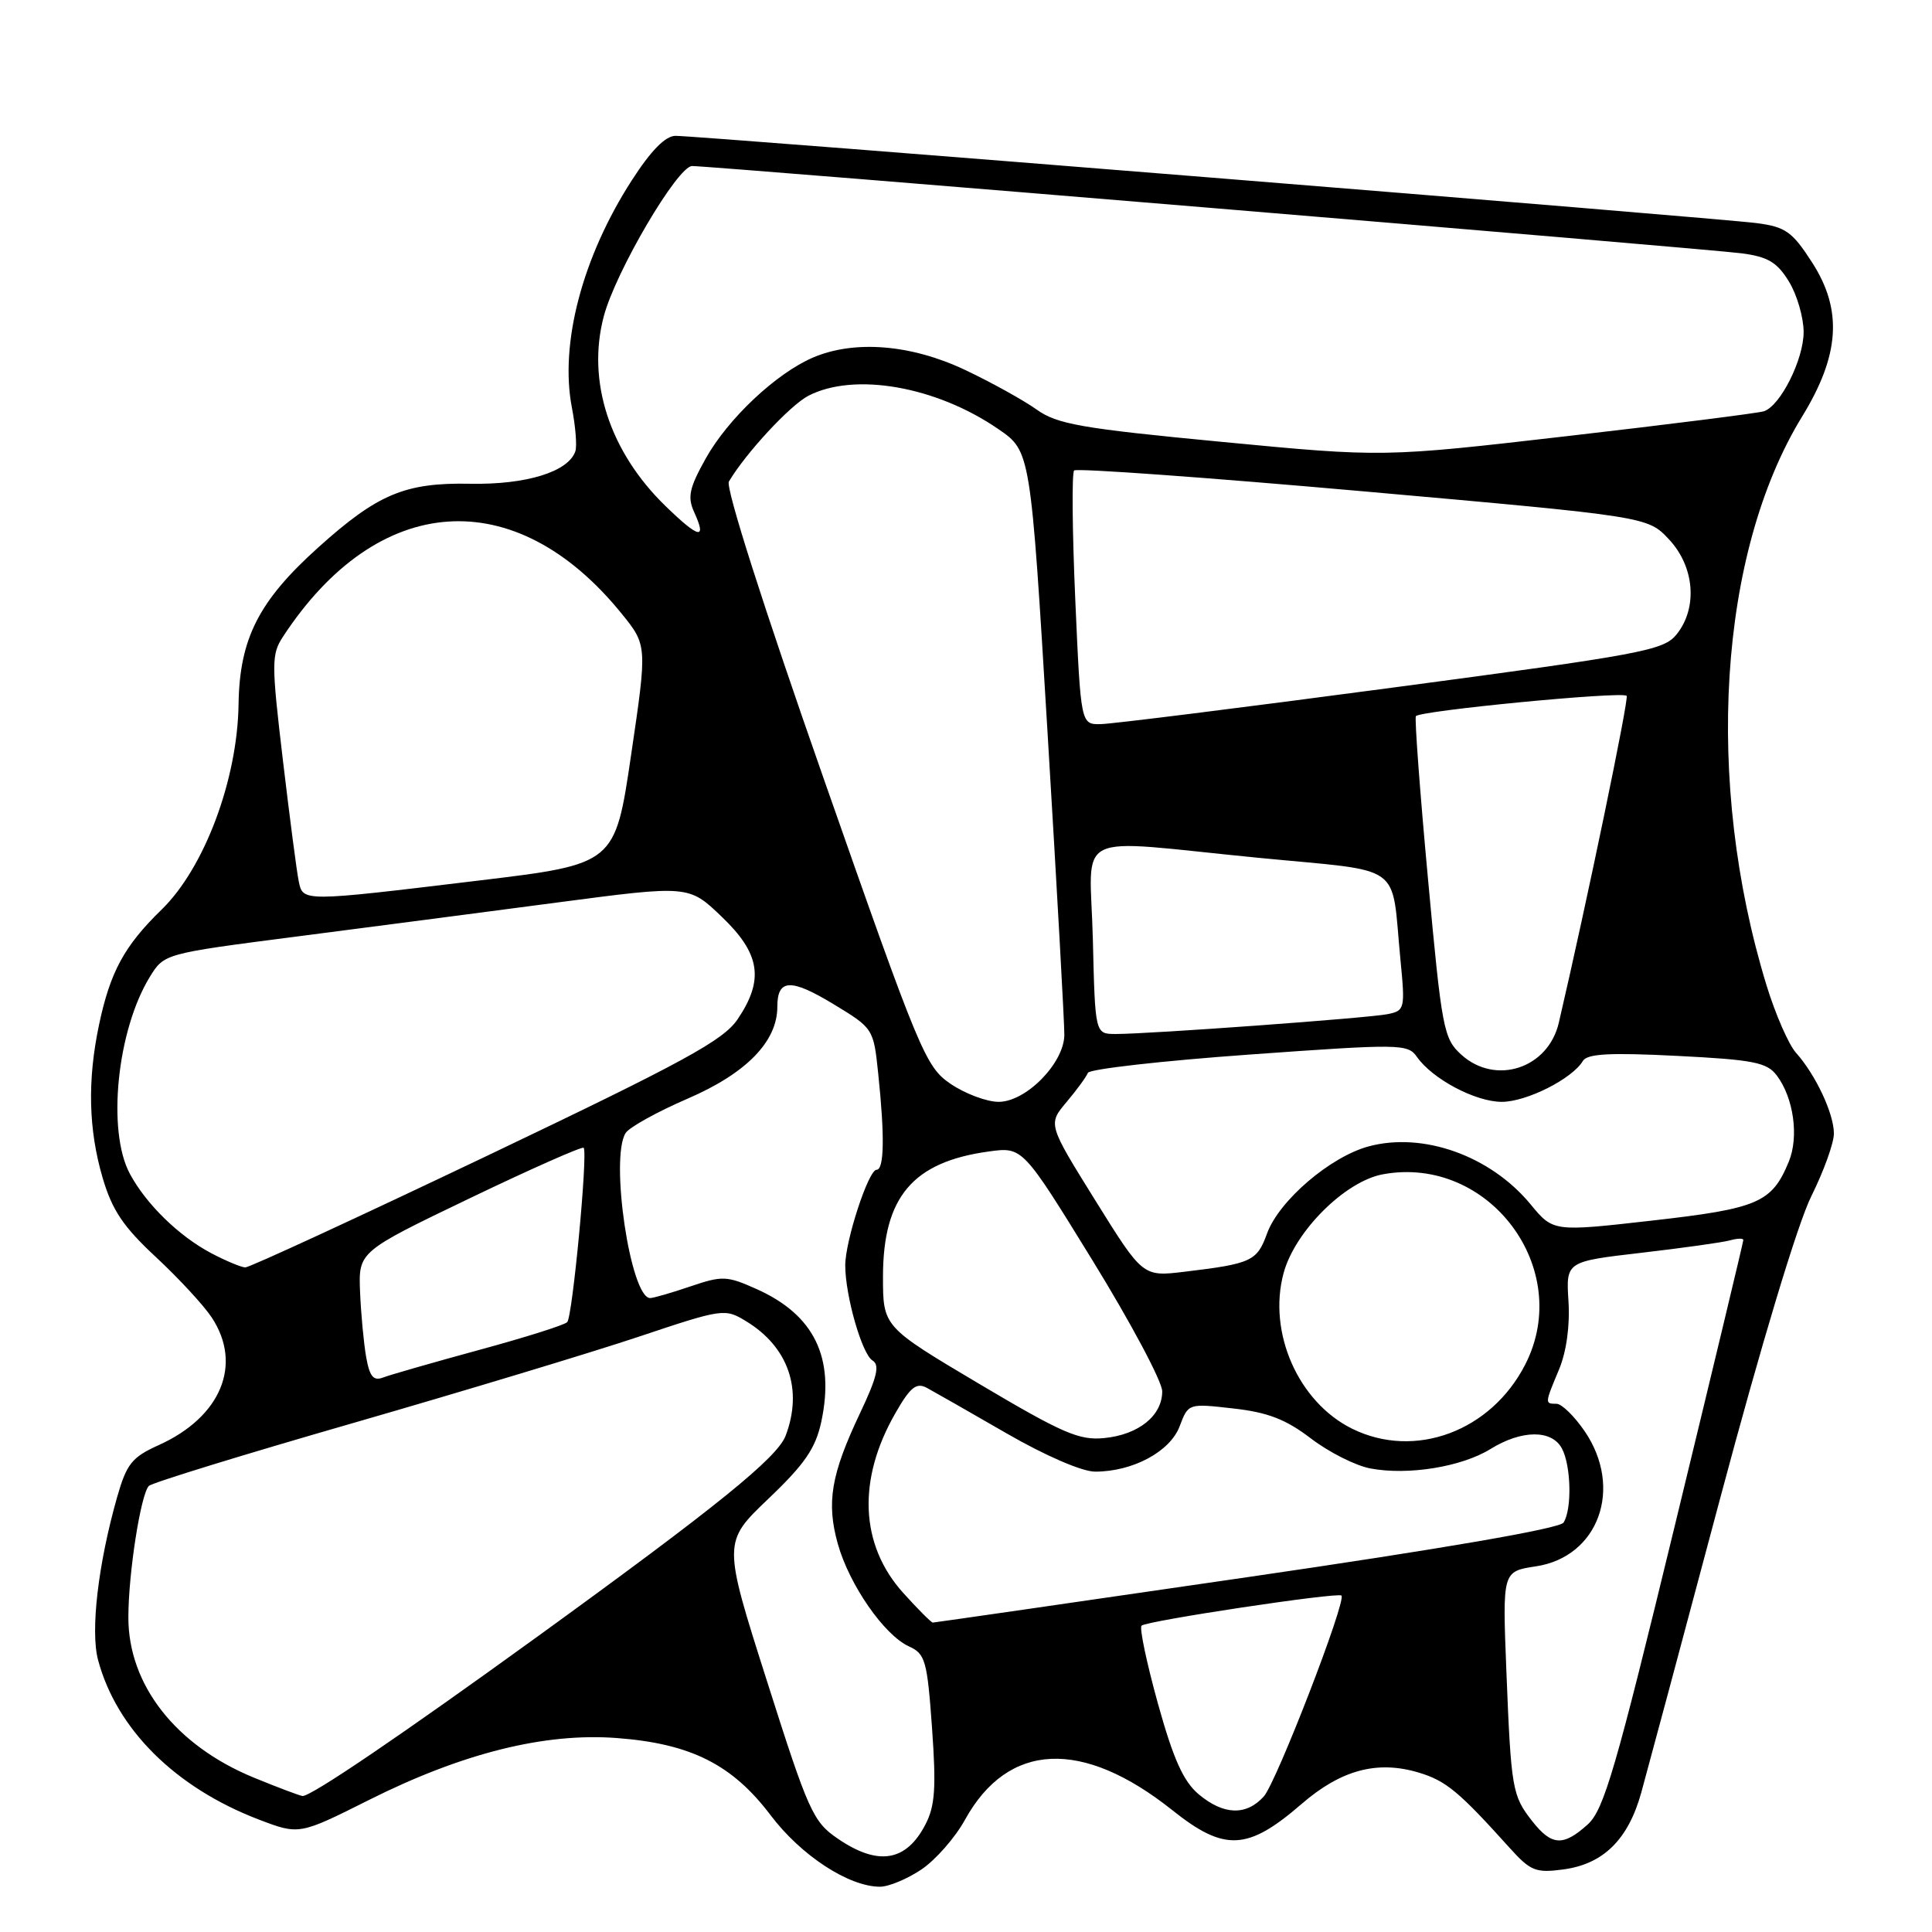 <?xml version="1.0" encoding="UTF-8" standalone="no"?>
<!DOCTYPE svg PUBLIC "-//W3C//DTD SVG 1.1//EN" "http://www.w3.org/Graphics/SVG/1.1/DTD/svg11.dtd" >
<svg xmlns="http://www.w3.org/2000/svg" xmlns:xlink="http://www.w3.org/1999/xlink" version="1.1" viewBox="0 0 256 256">
 <g >
 <path fill="currentColor"
d=" M 122.10 247.71 C 123.97 246.45 126.57 243.49 127.87 241.12 C 133.57 230.81 143.41 230.35 155.34 239.86 C 162.25 245.37 165.31 245.23 172.46 239.04 C 177.68 234.52 182.48 233.23 187.97 234.87 C 191.60 235.96 193.29 237.36 200.06 244.88 C 202.80 247.92 203.50 248.20 207.15 247.71 C 212.45 247.00 215.74 243.76 217.47 237.55 C 218.24 234.77 222.96 217.20 227.94 198.50 C 233.38 178.11 238.21 162.10 240.01 158.50 C 241.65 155.20 243.00 151.47 243.00 150.20 C 243.00 147.56 240.59 142.42 237.98 139.50 C 237.00 138.40 235.24 134.37 234.07 130.55 C 225.81 103.56 227.71 73.27 238.78 55.21 C 243.78 47.07 244.17 41.10 240.14 34.82 C 237.50 30.71 236.61 30.07 232.82 29.57 C 227.83 28.90 92.51 17.98 89.50 18.00 C 88.16 18.01 86.24 19.97 83.72 23.89 C 77.16 34.06 74.14 45.54 75.78 54.02 C 76.26 56.50 76.47 59.10 76.24 59.79 C 75.33 62.51 69.73 64.24 62.32 64.10 C 53.68 63.93 50.05 65.45 42.17 72.54 C 34.28 79.63 31.74 84.62 31.61 93.33 C 31.46 103.34 27.08 115.01 21.42 120.52 C 16.47 125.34 14.61 128.75 13.12 135.80 C 11.57 143.15 11.72 149.68 13.60 156.07 C 14.86 160.36 16.34 162.56 20.67 166.58 C 23.68 169.38 27.01 172.98 28.06 174.58 C 32.17 180.81 29.28 187.76 21.04 191.48 C 17.47 193.09 16.78 193.96 15.51 198.41 C 13.00 207.24 11.96 216.14 13.00 219.98 C 15.46 229.15 23.25 236.87 34.27 241.09 C 39.64 243.14 39.64 243.14 48.88 238.51 C 61.26 232.30 72.18 229.57 81.75 230.30 C 91.53 231.04 97.03 233.80 102.12 240.54 C 106.14 245.86 112.47 250.00 116.60 250.00 C 117.76 250.00 120.23 248.97 122.10 247.71 Z  M 110.98 243.61 C 107.73 241.39 107.10 239.98 101.64 222.79 C 95.77 204.36 95.77 204.36 101.83 198.58 C 106.65 193.98 108.07 191.91 108.83 188.37 C 110.64 179.87 107.89 174.23 100.26 170.81 C 96.31 169.04 95.71 169.02 91.47 170.46 C 88.97 171.31 86.58 172.00 86.15 172.00 C 83.55 172.00 80.79 153.45 82.90 150.13 C 83.38 149.37 87.08 147.32 91.13 145.57 C 98.89 142.22 103.00 138.01 103.00 133.41 C 103.00 129.70 104.77 129.62 110.42 133.04 C 115.72 136.25 115.75 136.29 116.37 142.28 C 117.24 150.55 117.16 155.00 116.15 155.00 C 115.08 155.00 112.00 164.41 112.00 167.67 C 112.00 171.68 114.22 179.44 115.61 180.27 C 116.60 180.87 116.23 182.46 113.95 187.27 C 110.11 195.38 109.48 199.09 111.02 204.59 C 112.54 210.00 117.16 216.66 120.43 218.15 C 122.61 219.14 122.86 220.02 123.50 228.98 C 124.06 236.86 123.90 239.30 122.63 241.74 C 120.08 246.69 116.34 247.29 110.98 243.61 Z  M 203.05 241.34 C 200.37 237.93 200.23 237.11 199.60 221.36 C 199.08 208.22 199.08 208.22 203.51 207.55 C 211.82 206.30 215.12 197.19 209.98 189.65 C 208.61 187.65 206.94 186.01 206.25 186.01 C 204.68 186.00 204.68 186.01 206.58 181.46 C 207.56 179.12 208.04 175.65 207.83 172.41 C 207.50 167.16 207.50 167.16 217.50 166.00 C 223.00 165.36 228.29 164.62 229.25 164.35 C 230.21 164.08 231.00 164.06 231.00 164.31 C 231.00 164.55 226.92 181.57 221.93 202.12 C 214.10 234.40 212.53 239.81 210.38 241.75 C 207.14 244.67 205.61 244.59 203.05 241.34 Z  M 158.83 237.75 C 156.81 236.05 155.48 233.10 153.43 225.73 C 151.94 220.35 150.96 215.71 151.26 215.41 C 151.90 214.77 177.28 210.95 177.75 211.42 C 178.44 212.11 169.12 236.20 167.46 238.04 C 165.13 240.62 162.12 240.51 158.83 237.75 Z  M 33.60 235.53 C 23.28 231.28 16.99 223.24 17.01 214.29 C 17.01 208.47 18.66 197.93 19.73 196.89 C 20.15 196.47 32.37 192.71 46.89 188.53 C 61.40 184.34 78.39 179.21 84.64 177.12 C 95.79 173.39 96.05 173.35 98.88 175.08 C 104.47 178.48 106.42 184.14 104.10 190.24 C 102.99 193.16 94.97 199.64 71.25 216.83 C 53.13 229.95 41.24 238.02 40.09 237.98 C 39.77 237.96 36.84 236.86 33.60 235.53 Z  M 119.69 211.08 C 113.95 204.72 113.57 196.07 118.65 187.24 C 120.62 183.80 121.42 183.16 122.80 183.89 C 123.74 184.40 128.48 187.10 133.33 189.90 C 138.50 192.89 143.38 195.00 145.11 195.00 C 150.10 195.00 155.04 192.35 156.31 188.99 C 157.46 185.95 157.46 185.95 163.42 186.63 C 167.99 187.14 170.39 188.07 173.71 190.61 C 176.10 192.43 179.64 194.22 181.60 194.58 C 186.58 195.52 193.67 194.37 197.50 192.00 C 201.64 189.44 205.62 189.42 206.96 191.93 C 208.18 194.21 208.31 199.97 207.18 201.75 C 206.68 202.54 191.15 205.22 165.17 209.00 C 142.51 212.30 123.80 215.00 123.60 215.00 C 123.40 215.00 121.64 213.24 119.69 211.08 Z  M 129.75 183.37 C 117.00 175.80 117.00 175.80 117.00 169.15 C 117.01 158.61 120.94 153.96 131.01 152.58 C 135.50 151.96 135.50 151.96 144.75 166.99 C 149.84 175.26 154.00 183.07 154.00 184.36 C 154.00 187.58 150.88 190.10 146.33 190.55 C 143.01 190.89 140.79 189.92 129.75 183.37 Z  M 179.18 189.32 C 172.04 185.80 167.96 176.57 170.08 168.70 C 171.58 163.15 178.23 156.52 183.24 155.60 C 197.27 153.02 208.58 168.11 202.11 180.79 C 197.58 189.66 187.49 193.41 179.18 189.32 Z  M 48.52 179.83 C 48.20 178.00 47.83 174.11 47.71 171.18 C 47.50 165.86 47.50 165.86 62.26 158.77 C 70.38 154.87 77.16 151.87 77.34 152.09 C 77.91 152.79 75.86 174.46 75.16 175.19 C 74.80 175.57 69.55 177.23 63.50 178.87 C 57.45 180.52 51.74 182.16 50.81 182.51 C 49.49 183.03 48.99 182.44 48.52 179.83 Z  M 145.14 159.07 C 138.85 148.96 138.85 148.96 141.33 146.02 C 142.69 144.40 143.96 142.66 144.15 142.16 C 144.34 141.66 153.94 140.57 165.49 139.74 C 185.53 138.30 186.53 138.31 187.74 140.03 C 189.80 142.98 195.50 146.00 199.00 146.00 C 202.27 146.00 208.33 142.95 209.74 140.58 C 210.32 139.62 213.32 139.46 222.21 139.91 C 232.34 140.42 234.12 140.77 235.43 142.50 C 237.67 145.48 238.39 150.63 237.02 153.94 C 234.78 159.36 232.98 160.14 218.94 161.73 C 205.81 163.22 205.81 163.22 202.81 159.58 C 197.50 153.15 188.59 149.96 181.36 151.90 C 176.25 153.28 169.45 159.11 167.88 163.47 C 166.56 167.11 165.82 167.45 156.97 168.51 C 151.43 169.18 151.43 169.18 145.14 159.07 Z  M 27.98 166.05 C 23.68 163.77 19.36 159.55 17.20 155.52 C 14.15 149.82 15.51 136.51 19.86 129.43 C 21.75 126.37 21.76 126.36 39.12 124.12 C 48.68 122.89 64.32 120.84 73.89 119.58 C 91.27 117.29 91.27 117.29 95.64 121.48 C 100.74 126.36 101.28 129.81 97.75 135.04 C 95.85 137.86 90.70 140.67 64.50 153.17 C 47.45 161.30 33.05 167.95 32.50 167.94 C 31.95 167.92 29.92 167.07 27.98 166.05 Z  M 125.98 143.63 C 122.64 141.37 121.90 139.58 109.15 103.19 C 101.16 80.41 96.12 64.60 96.58 63.81 C 98.83 60.02 104.69 53.70 107.12 52.44 C 113.21 49.29 124.06 51.19 132.29 56.86 C 136.56 59.79 136.56 59.79 138.81 97.15 C 140.05 117.69 141.05 135.69 141.03 137.14 C 140.99 140.88 135.95 146.00 132.33 146.00 C 130.75 146.00 127.90 144.93 125.98 143.63 Z  M 193.63 139.75 C 191.28 137.62 191.05 136.39 189.22 116.50 C 188.15 104.95 187.43 95.23 187.61 94.90 C 188.00 94.18 214.91 91.58 215.54 92.20 C 215.87 92.54 210.27 119.56 206.55 135.52 C 205.14 141.58 198.17 143.86 193.63 139.75 Z  M 144.81 124.50 C 144.45 109.77 141.56 111.20 166.71 113.66 C 186.38 115.58 184.29 114.08 185.57 127.20 C 186.20 133.68 186.14 133.92 183.86 134.38 C 181.30 134.90 152.21 137.02 147.81 137.01 C 145.11 137.00 145.11 137.00 144.81 124.50 Z  M 39.58 116.75 C 39.32 115.51 38.38 108.29 37.48 100.69 C 35.96 87.86 35.96 86.71 37.50 84.36 C 50.06 65.18 68.24 63.92 82.32 81.25 C 85.77 85.50 85.77 85.50 83.63 100.00 C 81.50 114.50 81.50 114.50 63.50 116.67 C 39.95 119.51 40.14 119.51 39.58 116.75 Z  M 142.48 79.46 C 142.08 70.36 142.01 62.65 142.33 62.34 C 142.65 62.02 159.87 63.26 180.61 65.10 C 218.32 68.45 218.32 68.45 221.15 71.47 C 224.55 75.10 224.98 80.56 222.15 84.07 C 220.43 86.19 217.63 86.71 184.40 91.13 C 164.65 93.76 147.31 95.93 145.86 95.95 C 143.21 96.00 143.21 96.00 142.48 79.46 Z  M 88.19 67.06 C 80.78 59.87 77.73 50.52 80.00 41.93 C 81.55 36.02 89.79 22.00 91.71 22.00 C 94.38 22.00 226.33 32.97 230.81 33.57 C 234.27 34.03 235.49 34.76 237.05 37.32 C 238.12 39.07 238.99 42.08 238.99 44.00 C 238.99 47.62 235.93 53.75 233.74 54.49 C 233.06 54.73 221.43 56.20 207.90 57.76 C 183.30 60.60 183.30 60.60 161.89 58.55 C 143.24 56.77 140.07 56.21 137.35 54.26 C 135.62 53.03 131.35 50.66 127.86 49.01 C 120.72 45.63 113.20 45.03 107.72 47.38 C 102.83 49.48 96.47 55.47 93.52 60.74 C 91.33 64.66 91.07 65.86 91.98 67.86 C 93.69 71.60 92.64 71.38 88.19 67.06 Z "/>
</g>
</svg>